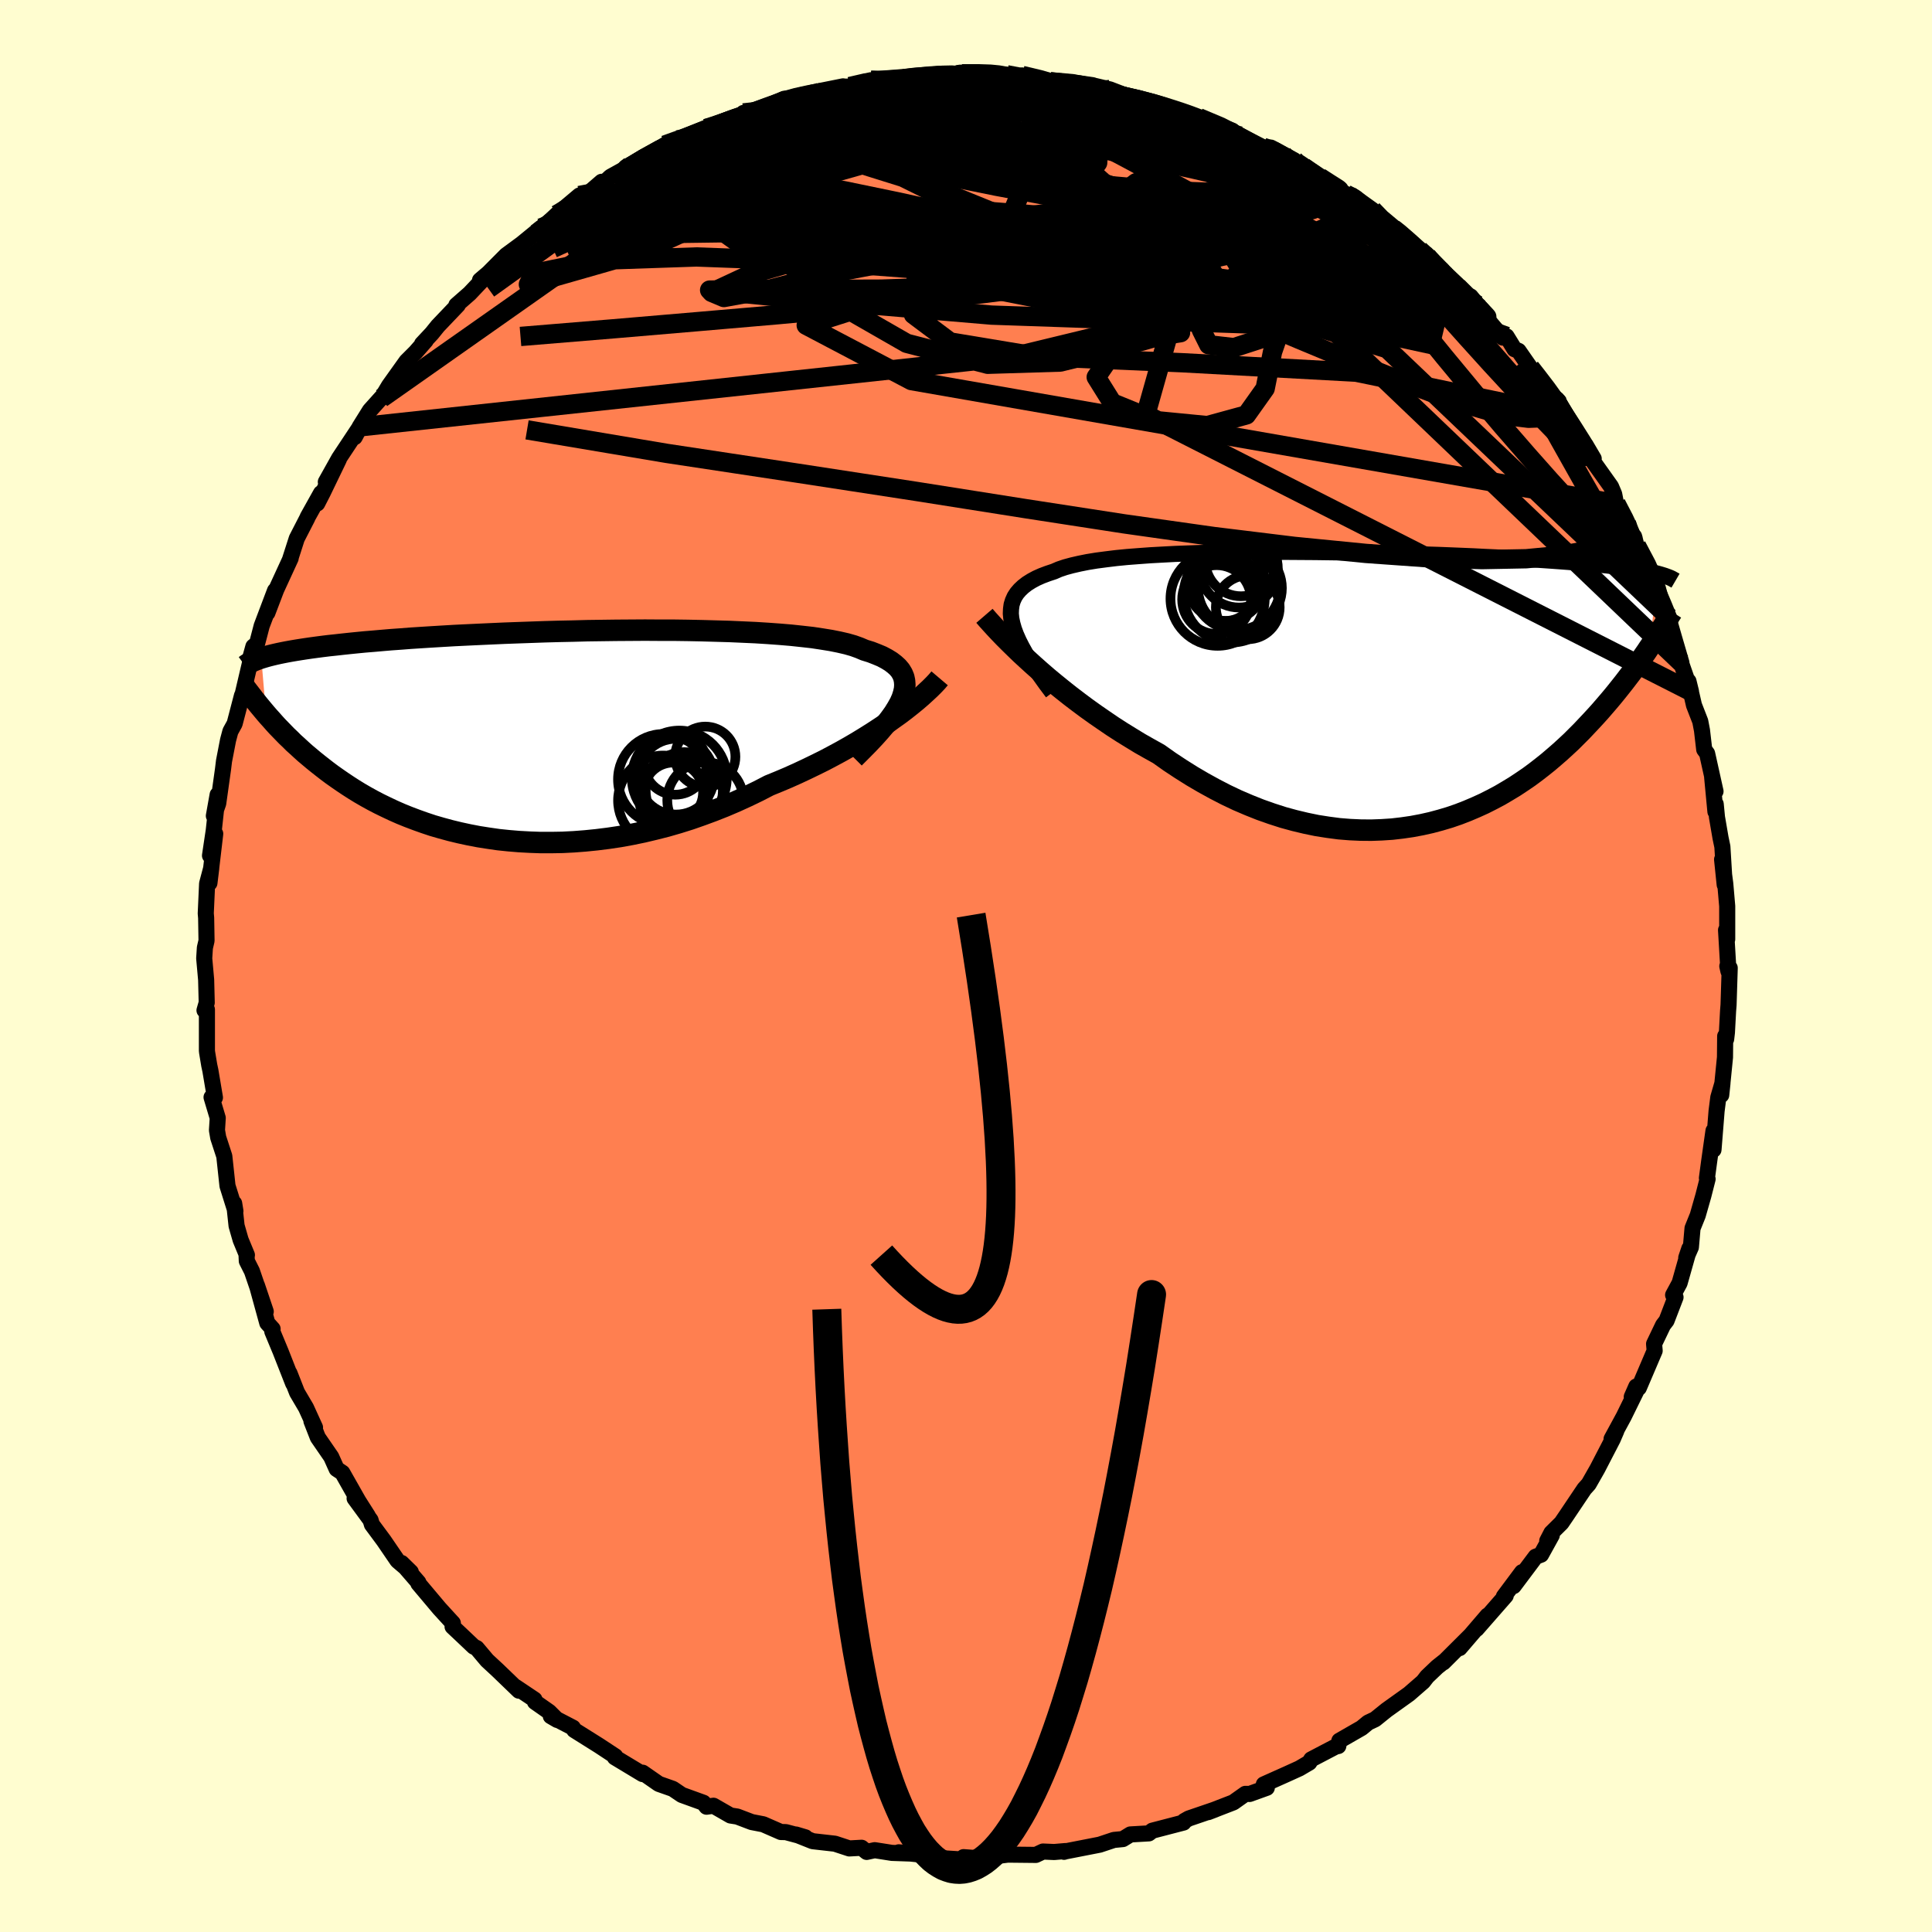 
  <svg viewBox="-100 -100 200 200" xmlns="http://www.w3.org/2000/svg" width="500" height="500" id="face-svg">
    <defs>
      <clipPath id="leftEyeClipPath">
        <polyline points="38.46,-3.8 38.61,-4.27 38.71,-4.72 38.74,-5.15 38.71,-5.56 38.63,-5.94 38.48,-6.3 38.27,-6.65 38,-6.97 37.67,-7.27 37.29,-7.56 36.85,-7.83 36.36,-8.09 35.81,-8.32 35.22,-8.55 34.57,-8.75 34.03,-8.98 33.42,-9.2 32.72,-9.4 31.94,-9.58 31.09,-9.75 30.16,-9.9 29.17,-10.05 28.1,-10.17 26.98,-10.29 25.8,-10.39 24.56,-10.48 23.28,-10.56 21.95,-10.62 20.59,-10.68 19.19,-10.72 17.76,-10.76 16.3,-10.79 14.83,-10.81 13.35,-10.81 11.85,-10.82 10.35,-10.81 8.84,-10.8 7.34,-10.78 5.85,-10.76 4.37,-10.72 2.91,-10.69 1.46,-10.65 0.04,-10.6 -1.36,-10.55 -2.73,-10.5 -4.07,-10.44 -5.38,-10.38 -6.65,-10.32 -7.89,-10.26 -9.08,-10.19 -10.24,-10.12 -11.35,-10.05 -12.43,-9.98 -13.46,-9.9 -14.45,-9.83 -15.39,-9.75 -16.3,-9.67 -17.16,-9.6 -17.98,-9.52 -18.77,-9.44 -19.52,-9.36 -20.23,-9.28 -20.9,-9.21 -21.55,-9.13 -22.16,-9.05 -22.75,-8.97 -23.3,-8.89 -23.82,-8.81 -24.32,-8.73 -24.79,-8.65 -25.23,-8.57 -25.64,-8.49 -26.03,-8.41 -26.39,-8.33 -26.73,-8.25 -27.05,-8.17 -27.35,-8.09 -27.62,-8.01 -27.88,-7.93 -27.39,-2.16 -27.12,-1.85 -26.83,-1.53 -26.54,-1.2 -26.24,-0.87 -25.92,-0.54 -25.59,-0.2 -25.25,0.15 -24.89,0.49 -24.53,0.85 -24.14,1.2 -23.75,1.56 -23.34,1.93 -22.91,2.29 -22.47,2.66 -22.01,3.03 -21.54,3.4 -21.05,3.78 -20.54,4.16 -20,4.54 -19.45,4.92 -18.88,5.3 -18.29,5.68 -17.67,6.06 -17.03,6.43 -16.36,6.8 -15.67,7.16 -14.95,7.51 -14.21,7.86 -13.44,8.2 -12.65,8.52 -11.83,8.83 -10.99,9.13 -10.12,9.42 -9.22,9.68 -8.3,9.93 -7.35,10.16 -6.38,10.37 -5.39,10.56 -4.37,10.72 -3.33,10.87 -2.27,10.98 -1.19,11.07 -0.09,11.13 1.03,11.17 2.16,11.17 3.31,11.15 4.48,11.09 5.65,11 6.84,10.88 8.04,10.73 9.24,10.55 10.45,10.33 11.66,10.08 12.88,9.79 14.1,9.48 15.31,9.13 16.52,8.75 17.72,8.33 18.91,7.89 20.1,7.42 21.27,6.92 22.43,6.39 23.57,5.84 24.69,5.26 25.67,4.86 26.64,4.45 27.6,4.02 28.54,3.58 29.47,3.13 30.38,2.68 31.27,2.21 32.14,1.74 32.99,1.26 33.81,0.78 34.61,0.29 35.39,-0.2 36.14,-0.69 36.86,-1.17 37.54,-1.66" />
      </clipPath>
      <clipPath id="rightEyeClipPath">
        <polyline points="-38.85,-6.62 -38.96,-7.15 -39.01,-7.65 -38.99,-8.12 -38.93,-8.57 -38.8,-8.99 -38.62,-9.39 -38.38,-9.76 -38.08,-10.11 -37.73,-10.44 -37.33,-10.75 -36.87,-11.04 -36.37,-11.31 -35.81,-11.56 -35.2,-11.79 -34.54,-12.01 -34.01,-12.24 -33.39,-12.45 -32.69,-12.64 -31.91,-12.82 -31.06,-12.99 -30.14,-13.14 -29.15,-13.27 -28.09,-13.4 -26.97,-13.51 -25.8,-13.6 -24.57,-13.69 -23.3,-13.76 -21.98,-13.83 -20.63,-13.88 -19.24,-13.93 -17.82,-13.97 -16.38,-14 -14.92,-14.02 -13.44,-14.03 -11.95,-14.04 -10.46,-14.04 -8.96,-14.03 -7.47,-14.02 -5.99,-14 -4.51,-13.98 -3.05,-13.95 -1.61,-13.92 -0.19,-13.89 1.2,-13.85 2.57,-13.81 3.91,-13.77 5.22,-13.73 6.49,-13.68 7.72,-13.63 8.92,-13.58 10.08,-13.52 11.2,-13.47 12.28,-13.41 13.32,-13.36 14.31,-13.3 15.27,-13.24 16.18,-13.18 17.05,-13.12 17.88,-13.06 18.68,-13 19.43,-12.94 20.15,-12.88 20.84,-12.81 21.5,-12.75 22.12,-12.69 22.72,-12.63 23.28,-12.56 23.82,-12.5 24.33,-12.44 24.81,-12.37 25.26,-12.31 25.68,-12.24 26.08,-12.18 26.46,-12.11 26.81,-12.04 27.14,-11.97 27.45,-11.91 27.74,-11.84 28.01,-11.77 27.06,-4.12 26.78,-3.7 26.48,-3.27 26.17,-2.83 25.86,-2.39 25.53,-1.93 25.19,-1.47 24.83,-1 24.47,-0.53 24.09,-0.05 23.7,0.44 23.3,0.93 22.88,1.43 22.45,1.93 22.01,2.44 21.55,2.95 21.07,3.47 20.58,3.99 20.08,4.52 19.55,5.05 19.01,5.59 18.44,6.12 17.86,6.65 17.25,7.18 16.63,7.71 15.98,8.23 15.31,8.75 14.62,9.26 13.9,9.75 13.16,10.24 12.4,10.7 11.62,11.16 10.81,11.59 9.98,12.01 9.12,12.4 8.25,12.77 7.35,13.12 6.42,13.44 5.48,13.72 4.51,13.98 3.53,14.2 2.52,14.39 1.49,14.54 0.45,14.66 -0.62,14.73 -1.7,14.77 -2.8,14.76 -3.91,14.71 -5.03,14.62 -6.17,14.47 -7.32,14.29 -8.48,14.05 -9.65,13.77 -10.82,13.45 -12,13.07 -13.19,12.65 -14.37,12.18 -15.56,11.67 -16.74,11.11 -17.92,10.5 -19.1,9.85 -20.26,9.17 -21.42,8.44 -22.57,7.68 -23.7,6.88 -24.67,6.34 -25.64,5.79 -26.59,5.21 -27.53,4.63 -28.46,4.03 -29.37,3.41 -30.27,2.79 -31.15,2.16 -32.01,1.52 -32.85,0.88 -33.67,0.23 -34.46,-0.41 -35.23,-1.05 -35.97,-1.69 -36.68,-2.32" />
      </clipPath>
      <filter id="fuzzy">
        <feTurbulence id="turbulence" baseFrequency="0.05" numOctaves="3" type="noise" result="noise" />
        <feDisplacementMap in="SourceGraphic" in2="noise" scale="2" />
      </filter>
      <linearGradient id="rainbowGradient" x1="0%" y1="0%" x2="100%" y2="0%">
        <stop offset="0%" style="stop-color: rgb(167, 133, 106); stop-opacity: 1" />
        <stop offset="50%" style="stop-color: rgb(255, 127, 80); stop-opacity: 1" />
        <stop offset="100%" style="stop-color: rgb(80, 68, 68); stop-opacity: 1" />
      </linearGradient>
    </defs>
    <rect x="-100" y="-100" width="100%" height="100%" fill="rgb(255, 253, 208)" />
    <polyline id="faceContour" points="78.81,0.02 79.06,0.2 78.94,4.02 78.89,4.65 78.77,6.88 78.69,7.57 78.59,7.26 78.57,9.45 78.18,13.36 78.31,12.12 77.88,13.6 77.7,15.01 77.38,19.02 77.38,17.06 76.94,20.17 76.7,21.95 76.77,22.05 76.33,23.78 75.75,25.81 75.21,27.15 75.04,29.11 74.56,30.2 74.88,29.25 73.87,32.82 73.2,34.06 73.45,34.29 72.52,36.71 72.16,37.18 71.23,39.12 71.29,39.83 69.65,43.67 69.39,43.53 68.92,44.6 69.4,43.97 68.09,46.64 66.83,48.96 67.32,48.12 66.95,48.98 65.36,52.05 64.46,53.63 64.01,54.13 62.13,56.93 61.64,57.65 60.6,58.68 60.17,59.51 60.64,58.93 59.53,60.94 58.97,61.15 56.69,64.19 57.56,62.75 55.68,65.27 55.87,65.19 52.86,68.63 53.99,67.24 51.1,70.61 52.24,69.28 49.42,72.09 49.6,71.91 48.78,72.56 47.73,73.56 47.32,74.09 45.86,75.36 43.54,77.02 42.35,77.98 41.63,78.32 40.95,78.88 38.65,80.2 38.54,80.75 38.28,80.8 35.74,82.13 35.54,82.46 34.52,83.06 33.2,83.66 30.83,84.72 31.14,85.07 29.36,85.71 28.92,85.7 27.68,86.58 26.18,87.16 25.08,87.59 25.81,87.31 23.06,88.25 22.6,88.51 22.52,88.67 19.29,89.51 18.93,89.79 17.02,89.9 16.24,90.38 15.31,90.47 13.84,90.96 10.31,91.65 10.15,91.7 10.31,91.62 9.13,91.72 7.97,91.67 7.23,92.02 4.33,91.99 3.3,92.12 3.03,92.05 1.06,92.35 -0.25,92.25 -0.26,92.5 -3.32,92.31 -4.38,92.02 -6.96,91.75 -5.38,91.89 -7.67,91.81 -9.45,91.53 -10.28,91.71 -10.81,91.28 -12.08,91.35 -13.57,90.86 -15.87,90.6 -17.6,89.91 -16.63,90.2 -18.65,89.66 -19.16,89.65 -20.99,88.85 -22.18,88.62 -23.68,88.05 -24.38,87.94 -26.14,86.93 -26.86,87.03 -27.18,86.62 -29.42,85.81 -30.35,85.18 -31.8,84.67 -33.47,83.51 -33.48,83.65 -34.84,82.83 -36.35,81.92 -36.31,81.81 -37.98,80.71 -40.56,79.09 -40.69,78.85 -42.98,77.66 -42.31,78.05 -43.15,77.21 -44.62,76.18 -44.67,75.94 -46.64,74.62 -46.28,75.02 -48.49,72.89 -49.58,71.88 -50.65,70.61 -50.96,70.46 -52.32,69.17 -53.15,68.39 -53.12,68.03 -54.51,66.51 -56.69,63.92 -56.69,63.81 -58.43,61.8 -57.47,62.74 -58.85,61.56 -60.27,59.48 -61.5,57.82 -61.64,57.36 -63.29,55.11 -61.92,56.93 -62.91,55.37 -64.56,52.46 -65.15,52.07 -65.71,50.82 -67.1,48.8 -67.76,47.11 -67.39,47.77 -68.32,45.73 -69.25,44.15 -70.03,42.16 -69.65,43.22 -70.95,39.91 -71.81,37.84 -71.78,37.57 -72.33,36.96 -73.4,33.07 -72.49,35.77 -73.92,31.59 -74.45,30.54 -74.48,29.87 -74.44,29.92 -75.09,28.35 -75.51,26.89 -75.76,24.57 -75.63,25.37 -76.45,22.76 -76.78,19.69 -77.41,17.76 -77.54,17 -77.46,15.73 -78.1,13.59 -77.75,13.62 -78.22,10.83 -78.34,10.27 -78.56,8.95 -78.58,8.76 -78.58,4.51 -78.83,4.59 -78.6,3.79 -78.66,1.43 -78.86,-0.79 -78.79,-1.89 -78.62,-2.62 -78.66,-4.98 -78.7,-5.44 -78.56,-8.53 -78.13,-10.15 -78.32,-8.59 -77.72,-13.69 -78.26,-11.43 -77.87,-14.04 -77.47,-17.73 -77.86,-15.54 -77.41,-16.83 -76.91,-20.4 -76.81,-21.22 -76.39,-23.39 -76.15,-24.29 -75.71,-25.09 -74.95,-28 -75.04,-27.45 -74.04,-31.71 -74.14,-31.73 -73.77,-33.07 -73.39,-33.37 -72.91,-35.21 -71.53,-38.86 -72.32,-36.56 -71.41,-38.95 -69.91,-42.21 -69.96,-42.13 -69.28,-44.25 -68.18,-46.39 -68.16,-46.46 -66.77,-48.95 -67.16,-47.88 -66.6,-48.97 -64.92,-52.45 -66.27,-50.11 -64.9,-52.56 -62.62,-56 -63.28,-54.75 -62.77,-55.81 -61.71,-57.51 -60.48,-58.88 -60.5,-58.78 -59.73,-60.07 -57.93,-62.59 -56.98,-63.54 -55.93,-64.74 -56.31,-64.4 -55.3,-65.48 -54.67,-66.26 -52.61,-68.42 -52.76,-68.41 -51.38,-69.62 -49.85,-71.24 -50.31,-70.99 -49.43,-71.74 -47.6,-73.58 -45.02,-75.48 -46.18,-74.61 -43.98,-76.41 -44.46,-75.84 -42.37,-77.78 -40.02,-79.76 -39.11,-79.98 -37.72,-81.18 -38.39,-80.23 -36.8,-81.7 -34.76,-82.83 -35.9,-81.99 -35.27,-82.42 -33.05,-83.77 -31.19,-84.98 -29.94,-85.51 -28.73,-85.67 -28.56,-85.94 -26.9,-86.7 -25.12,-87.31 -24.75,-87.34 -23.46,-87.87 -23.04,-88.31 -22.33,-88.26 -20.49,-88.91 -18.83,-89.77 -17.58,-89.86 -15.82,-90.44 -12.73,-91.06 -12.53,-91.03 -12.03,-91.04 -9.87,-91.69 -9.57,-91.66 -8.35,-91.7 -5.52,-91.9 -6.44,-91.84 -6.59,-91.9 -2.72,-92.34 -0.47,-92.25 -0.82,-92.44 -0.43,-92.36 1.6,-92.42 3.52,-92.32 3.79,-92.26 4.22,-92.26 6.16,-91.97 5.81,-92.19 8.58,-91.57 8.71,-91.54 11.58,-91.4 13.12,-91.18 12.96,-91.2 14.91,-90.74 17.2,-89.86 15.51,-90.21 18.51,-89.58 20.52,-89.07 20.78,-88.74 20.68,-88.97 22.42,-88.37 23.16,-88.1 24.09,-87.82 27.56,-86.48 27.13,-86.51 28.47,-85.91 30.74,-84.76 31.56,-84.72 33.98,-83.41 33.74,-83.37 34.94,-82.72 36.53,-81.65 37.94,-80.84 37.2,-81.18 39.32,-79.91 39.97,-79.77 42.07,-78.27 42.8,-77.31 44.22,-76.34 44.39,-76.28 45.93,-75.02 46.83,-74.19 47.71,-73.49 47.37,-73.64 49.26,-72.09 49.58,-71.52 51.63,-69.74 52.96,-68.42 52.24,-69.31 53.17,-67.88 55.57,-65.05 55.96,-65.18 56.78,-63.85 57.2,-63.68 58.41,-61.94 58.56,-61.74 61.37,-58.16 60.49,-59.4 61.04,-58.6 62.55,-55.95 62.71,-55.7 64.16,-53.91 64.98,-52.52 64.79,-52.41 66.77,-49.63 67.1,-48.85 67.29,-47.87 67.33,-47.77 68.36,-45.92 69.23,-44.23 69.16,-44.47 69.41,-43.5 71.08,-40.5 70.79,-40.81 72.26,-37.36 72.77,-36.1 72.76,-35.86 73.32,-33.92 74.06,-31.39 73.63,-32.5 75.05,-28.42 74.79,-29.48 75.36,-27 76.01,-25.33 76.19,-24.39 76.42,-22.41 76.72,-22 77.59,-18.08 77.24,-19.57 77.58,-15.98 77.61,-16.76 77.74,-15.41 78.11,-13.26 78.3,-12.35 78.54,-8.41 78.27,-11.03 78.6,-8.51 78.8,-6.19 78.8,-2.77 78.68,-3.72 78.93,0.55 78.81,0.02 79.06,0.2" fill="rgb(255, 127, 80)" stroke="black" stroke-width="1.667" stroke-linejoin="round" filter="url(#fuzzy)" />
    <g transform="translate(43.65 -28.83)">
      <polyline id="rightCountour" points="-38.85,-6.62 -38.96,-7.15 -39.01,-7.65 -38.99,-8.12 -38.93,-8.57 -38.8,-8.99 -38.62,-9.39 -38.38,-9.76 -38.08,-10.11 -37.73,-10.44 -37.33,-10.75 -36.87,-11.04 -36.37,-11.31 -35.81,-11.56 -35.2,-11.79 -34.54,-12.01 -34.01,-12.24 -33.39,-12.45 -32.69,-12.64 -31.91,-12.82 -31.06,-12.99 -30.14,-13.14 -29.15,-13.27 -28.09,-13.4 -26.97,-13.51 -25.8,-13.6 -24.57,-13.69 -23.3,-13.76 -21.98,-13.83 -20.63,-13.88 -19.24,-13.93 -17.82,-13.97 -16.38,-14 -14.92,-14.02 -13.44,-14.03 -11.95,-14.04 -10.46,-14.04 -8.96,-14.03 -7.47,-14.02 -5.99,-14 -4.51,-13.98 -3.05,-13.95 -1.61,-13.92 -0.19,-13.89 1.2,-13.85 2.57,-13.81 3.91,-13.77 5.22,-13.73 6.49,-13.68 7.72,-13.63 8.92,-13.58 10.08,-13.52 11.2,-13.47 12.28,-13.41 13.32,-13.36 14.31,-13.3 15.27,-13.24 16.18,-13.18 17.05,-13.12 17.88,-13.06 18.68,-13 19.43,-12.94 20.15,-12.88 20.84,-12.81 21.5,-12.75 22.12,-12.69 22.72,-12.63 23.28,-12.56 23.82,-12.5 24.33,-12.44 24.81,-12.37 25.26,-12.31 25.68,-12.24 26.08,-12.18 26.46,-12.11 26.81,-12.04 27.14,-11.97 27.45,-11.91 27.74,-11.84 28.01,-11.77 27.06,-4.12 26.78,-3.7 26.48,-3.27 26.17,-2.83 25.86,-2.39 25.53,-1.93 25.19,-1.47 24.83,-1 24.47,-0.53 24.09,-0.05 23.7,0.44 23.3,0.93 22.88,1.43 22.45,1.93 22.01,2.44 21.55,2.95 21.07,3.47 20.58,3.99 20.08,4.52 19.55,5.05 19.01,5.59 18.44,6.12 17.86,6.65 17.25,7.18 16.63,7.71 15.98,8.23 15.31,8.75 14.62,9.26 13.9,9.75 13.16,10.24 12.4,10.7 11.62,11.16 10.81,11.59 9.98,12.01 9.12,12.4 8.25,12.77 7.35,13.12 6.42,13.44 5.48,13.72 4.51,13.98 3.53,14.2 2.52,14.39 1.49,14.54 0.45,14.66 -0.62,14.73 -1.7,14.77 -2.8,14.76 -3.91,14.71 -5.03,14.62 -6.17,14.47 -7.32,14.29 -8.48,14.05 -9.65,13.77 -10.82,13.45 -12,13.07 -13.19,12.65 -14.37,12.18 -15.56,11.67 -16.74,11.11 -17.92,10.5 -19.1,9.85 -20.26,9.17 -21.42,8.44 -22.57,7.68 -23.7,6.88 -24.67,6.34 -25.64,5.79 -26.59,5.21 -27.53,4.63 -28.46,4.03 -29.37,3.41 -30.27,2.79 -31.15,2.16 -32.01,1.52 -32.85,0.88 -33.67,0.23 -34.46,-0.41 -35.23,-1.05 -35.97,-1.69 -36.68,-2.32" fill="white" stroke="white" stroke-width="0" stroke-linejoin="round" filter="url(#fuzzy)" />
    </g>
    <g transform="translate(-45.07 -23.95)">
      <polyline id="leftCountour" points="38.46,-3.8 38.61,-4.27 38.71,-4.72 38.74,-5.15 38.71,-5.56 38.63,-5.94 38.48,-6.3 38.27,-6.65 38,-6.97 37.67,-7.27 37.29,-7.56 36.85,-7.83 36.36,-8.09 35.81,-8.32 35.22,-8.55 34.57,-8.75 34.03,-8.98 33.42,-9.2 32.72,-9.4 31.94,-9.58 31.09,-9.75 30.16,-9.9 29.17,-10.05 28.1,-10.17 26.98,-10.29 25.8,-10.39 24.56,-10.48 23.28,-10.56 21.95,-10.62 20.59,-10.68 19.19,-10.72 17.76,-10.76 16.3,-10.79 14.83,-10.81 13.35,-10.81 11.85,-10.82 10.35,-10.81 8.84,-10.8 7.34,-10.78 5.85,-10.76 4.37,-10.72 2.91,-10.69 1.46,-10.65 0.04,-10.6 -1.36,-10.55 -2.73,-10.5 -4.07,-10.44 -5.38,-10.38 -6.65,-10.32 -7.89,-10.26 -9.08,-10.19 -10.24,-10.12 -11.35,-10.05 -12.43,-9.98 -13.46,-9.9 -14.45,-9.83 -15.39,-9.75 -16.3,-9.67 -17.16,-9.6 -17.98,-9.52 -18.77,-9.44 -19.52,-9.36 -20.23,-9.28 -20.9,-9.21 -21.55,-9.13 -22.16,-9.05 -22.75,-8.97 -23.3,-8.89 -23.82,-8.81 -24.32,-8.73 -24.79,-8.65 -25.23,-8.57 -25.64,-8.49 -26.03,-8.41 -26.39,-8.33 -26.73,-8.25 -27.05,-8.17 -27.35,-8.09 -27.62,-8.01 -27.88,-7.93 -27.39,-2.16 -27.12,-1.85 -26.83,-1.53 -26.54,-1.2 -26.24,-0.87 -25.92,-0.54 -25.59,-0.2 -25.25,0.15 -24.89,0.49 -24.53,0.85 -24.14,1.2 -23.75,1.56 -23.34,1.93 -22.91,2.29 -22.47,2.66 -22.01,3.03 -21.54,3.4 -21.05,3.78 -20.54,4.16 -20,4.54 -19.45,4.92 -18.88,5.3 -18.29,5.68 -17.67,6.06 -17.03,6.43 -16.36,6.8 -15.67,7.16 -14.95,7.51 -14.21,7.86 -13.44,8.2 -12.65,8.52 -11.83,8.83 -10.99,9.13 -10.12,9.42 -9.22,9.68 -8.3,9.93 -7.35,10.16 -6.38,10.37 -5.39,10.56 -4.37,10.72 -3.33,10.87 -2.27,10.98 -1.19,11.07 -0.09,11.13 1.03,11.17 2.16,11.17 3.31,11.15 4.48,11.09 5.65,11 6.84,10.88 8.04,10.73 9.24,10.55 10.45,10.33 11.66,10.08 12.88,9.79 14.1,9.48 15.31,9.13 16.52,8.75 17.72,8.33 18.91,7.89 20.1,7.42 21.27,6.92 22.43,6.39 23.57,5.84 24.69,5.26 25.67,4.86 26.64,4.45 27.6,4.02 28.54,3.58 29.47,3.13 30.38,2.68 31.27,2.21 32.14,1.74 32.99,1.26 33.81,0.78 34.61,0.29 35.39,-0.2 36.14,-0.69 36.86,-1.17 37.54,-1.66" fill="white" stroke="white" stroke-width="0" stroke-linejoin="round" filter="url(#fuzzy)" />
    </g>
    <g transform="translate(43.65 -28.83)">
      <polyline id="rightUpper" points="-34.7,0.52 -35.36,-0.36 -35.96,-1.2 -36.52,-2 -37.02,-2.77 -37.47,-3.49 -37.86,-4.19 -38.19,-4.84 -38.47,-5.47 -38.69,-6.06 -38.85,-6.62 -38.96,-7.15 -39.01,-7.65 -38.99,-8.12 -38.93,-8.57 -38.8,-8.99 -38.62,-9.39 -38.38,-9.76 -38.08,-10.11 -37.73,-10.44 -37.33,-10.75 -36.87,-11.04 -36.37,-11.31 -35.81,-11.56 -35.2,-11.79 -34.54,-12.01 -34.01,-12.24 -33.39,-12.45 -32.69,-12.64 -31.91,-12.82 -31.06,-12.99 -30.14,-13.14 -29.15,-13.27 -28.09,-13.4 -26.97,-13.51 -25.8,-13.6 -24.57,-13.69 -23.3,-13.76 -21.98,-13.83 -20.63,-13.88 -19.24,-13.93 -17.82,-13.97 -16.38,-14 -14.92,-14.02 -13.44,-14.03 -11.95,-14.04 -10.46,-14.04 -8.96,-14.03 -7.47,-14.02 -5.99,-14 -4.51,-13.98 -3.05,-13.95 -1.61,-13.92 -0.19,-13.89 1.2,-13.85 2.57,-13.81 3.91,-13.77 5.22,-13.73 6.49,-13.68 7.72,-13.63 8.92,-13.58 10.08,-13.52 11.2,-13.47 12.28,-13.41 13.32,-13.36 14.31,-13.3 15.27,-13.24 16.18,-13.18 17.05,-13.12 17.88,-13.06 18.68,-13 19.43,-12.94 20.15,-12.88 20.84,-12.81 21.5,-12.75 22.12,-12.69 22.72,-12.63 23.28,-12.56 23.82,-12.5 24.33,-12.44 24.81,-12.37 25.26,-12.31 25.68,-12.24 26.08,-12.18 26.46,-12.11 26.81,-12.04 27.14,-11.97 27.45,-11.91 27.74,-11.84 28.01,-11.77 28.26,-11.7 28.49,-11.63 28.71,-11.56 28.9,-11.49 29.09,-11.42 29.26,-11.35 29.41,-11.28 29.55,-11.2 29.68,-11.13 29.8,-11.06" fill="none" stroke="black" stroke-width="1.667" stroke-linejoin="round" filter="url(#fuzzy)" />
      <polyline id="rightLower" points="-41.74,-7.42 -41.43,-7.06 -41.07,-6.66 -40.66,-6.21 -40.21,-5.73 -39.72,-5.22 -39.18,-4.68 -38.61,-4.12 -38,-3.53 -37.35,-2.93 -36.68,-2.32 -35.97,-1.69 -35.23,-1.05 -34.46,-0.41 -33.67,0.23 -32.85,0.88 -32.01,1.52 -31.15,2.16 -30.27,2.79 -29.37,3.41 -28.46,4.03 -27.53,4.63 -26.59,5.21 -25.64,5.79 -24.67,6.34 -23.7,6.88 -22.57,7.68 -21.42,8.44 -20.26,9.17 -19.1,9.85 -17.92,10.5 -16.74,11.11 -15.56,11.67 -14.37,12.18 -13.19,12.65 -12,13.07 -10.82,13.45 -9.65,13.77 -8.48,14.05 -7.32,14.29 -6.17,14.47 -5.03,14.62 -3.91,14.71 -2.8,14.76 -1.7,14.77 -0.62,14.73 0.45,14.66 1.49,14.54 2.52,14.39 3.53,14.2 4.51,13.98 5.48,13.72 6.42,13.44 7.35,13.12 8.25,12.77 9.12,12.4 9.98,12.01 10.81,11.59 11.62,11.16 12.4,10.7 13.16,10.24 13.9,9.75 14.62,9.26 15.31,8.75 15.98,8.23 16.63,7.71 17.25,7.18 17.86,6.65 18.44,6.12 19.01,5.59 19.55,5.05 20.08,4.52 20.58,3.99 21.07,3.47 21.55,2.95 22.01,2.44 22.45,1.93 22.88,1.43 23.3,0.93 23.7,0.44 24.09,-0.05 24.47,-0.53 24.83,-1 25.19,-1.47 25.53,-1.93 25.86,-2.39 26.17,-2.83 26.48,-3.27 26.78,-3.7 27.06,-4.12 27.34,-4.53 27.61,-4.93 27.87,-5.32 28.11,-5.71 28.35,-6.08 28.59,-6.45 28.81,-6.81 29.03,-7.16 29.23,-7.5 29.44,-7.83" fill="none" stroke="black" stroke-width="2.222" stroke-linejoin="round" filter="url(#fuzzy)" />
      <circle r="4.028" cx="-16.745" cy="-10.904" stroke="black" fill="none" stroke-width="1.0" filter="url(#fuzzy)" clip-path="url(#rightEyeClipPath)" /><circle r="4.878" cx="-17.605" cy="-9.194" stroke="black" fill="none" stroke-width="1.0" filter="url(#fuzzy)" clip-path="url(#rightEyeClipPath)" /><circle r="4.34" cx="-15.29" cy="-10.289" stroke="black" fill="none" stroke-width="1.0" filter="url(#fuzzy)" clip-path="url(#rightEyeClipPath)" /><circle r="3.302" cx="-14.48" cy="-8.299" stroke="black" fill="none" stroke-width="1.0" filter="url(#fuzzy)" clip-path="url(#rightEyeClipPath)" /><circle r="3.562" cx="-17.71" cy="-9.104" stroke="black" fill="none" stroke-width="1.0" filter="url(#fuzzy)" clip-path="url(#rightEyeClipPath)" /><circle r="4.028" cx="-15.395" cy="-12.309" stroke="black" fill="none" stroke-width="1.0" filter="url(#fuzzy)" clip-path="url(#rightEyeClipPath)" /><circle r="4.944" cx="-16.165" cy="-9.604" stroke="black" fill="none" stroke-width="1.0" filter="url(#fuzzy)" clip-path="url(#rightEyeClipPath)" /><circle r="3.692" cx="-15.185" cy="-13.139" stroke="black" fill="none" stroke-width="1.0" filter="url(#fuzzy)" clip-path="url(#rightEyeClipPath)" /><circle r="3.074" cx="-16.79" cy="-9.964" stroke="black" fill="none" stroke-width="1.0" filter="url(#fuzzy)" clip-path="url(#rightEyeClipPath)" /><circle r="4.552" cx="-15.65" cy="-10.499" stroke="black" fill="none" stroke-width="1.0" filter="url(#fuzzy)" clip-path="url(#rightEyeClipPath)" />
      </g>
    <g transform="translate(-45.07 -23.95)">
      <polyline id="leftUpper" points="33.49,2.41 34.25,1.65 34.96,0.93 35.61,0.24 36.2,-0.42 36.73,-1.05 37.2,-1.66 37.61,-2.23 37.95,-2.78 38.24,-3.3 38.46,-3.8 38.61,-4.27 38.71,-4.72 38.74,-5.15 38.71,-5.56 38.63,-5.94 38.48,-6.3 38.27,-6.65 38,-6.97 37.67,-7.27 37.29,-7.56 36.85,-7.83 36.36,-8.09 35.81,-8.32 35.22,-8.55 34.57,-8.75 34.03,-8.98 33.42,-9.2 32.72,-9.4 31.94,-9.58 31.09,-9.75 30.16,-9.9 29.17,-10.05 28.1,-10.17 26.98,-10.29 25.8,-10.39 24.56,-10.48 23.28,-10.56 21.95,-10.62 20.59,-10.68 19.19,-10.72 17.76,-10.76 16.3,-10.79 14.83,-10.81 13.35,-10.81 11.85,-10.82 10.35,-10.81 8.84,-10.8 7.34,-10.78 5.85,-10.76 4.37,-10.72 2.91,-10.69 1.46,-10.65 0.04,-10.6 -1.36,-10.55 -2.73,-10.5 -4.07,-10.44 -5.38,-10.38 -6.65,-10.32 -7.89,-10.26 -9.08,-10.19 -10.24,-10.12 -11.35,-10.05 -12.43,-9.98 -13.46,-9.9 -14.45,-9.83 -15.39,-9.75 -16.3,-9.67 -17.16,-9.6 -17.98,-9.52 -18.77,-9.44 -19.52,-9.36 -20.23,-9.28 -20.9,-9.21 -21.55,-9.13 -22.16,-9.05 -22.75,-8.97 -23.3,-8.89 -23.82,-8.81 -24.32,-8.73 -24.79,-8.65 -25.23,-8.57 -25.64,-8.49 -26.03,-8.41 -26.39,-8.33 -26.73,-8.25 -27.05,-8.17 -27.35,-8.09 -27.62,-8.01 -27.88,-7.93 -28.12,-7.85 -28.34,-7.77 -28.54,-7.69 -28.73,-7.61 -28.9,-7.53 -29.06,-7.45 -29.2,-7.37 -29.34,-7.29 -29.45,-7.21 -29.56,-7.13" fill="none" stroke="black" stroke-width="2.222" stroke-linejoin="round" filter="url(#fuzzy)" />
      <polyline id="leftLower" points="42.34,-5.83 42.06,-5.5 41.73,-5.15 41.35,-4.77 40.92,-4.37 40.46,-3.95 39.95,-3.51 39.4,-3.06 38.82,-2.6 38.2,-2.13 37.54,-1.66 36.86,-1.17 36.14,-0.69 35.39,-0.2 34.61,0.29 33.81,0.78 32.99,1.26 32.14,1.74 31.27,2.21 30.38,2.68 29.47,3.13 28.54,3.58 27.6,4.02 26.64,4.45 25.67,4.86 24.69,5.26 23.57,5.84 22.43,6.39 21.27,6.92 20.1,7.42 18.91,7.89 17.72,8.33 16.52,8.75 15.31,9.13 14.1,9.48 12.88,9.79 11.66,10.08 10.45,10.33 9.24,10.55 8.04,10.73 6.84,10.88 5.65,11 4.48,11.09 3.31,11.15 2.16,11.17 1.03,11.17 -0.09,11.13 -1.19,11.07 -2.27,10.98 -3.33,10.87 -4.37,10.72 -5.39,10.56 -6.38,10.37 -7.35,10.16 -8.3,9.93 -9.22,9.68 -10.12,9.42 -10.99,9.13 -11.83,8.83 -12.65,8.52 -13.44,8.2 -14.21,7.86 -14.95,7.51 -15.67,7.16 -16.36,6.8 -17.03,6.43 -17.67,6.06 -18.29,5.68 -18.88,5.3 -19.45,4.92 -20,4.54 -20.54,4.16 -21.05,3.78 -21.54,3.4 -22.01,3.03 -22.47,2.66 -22.91,2.29 -23.34,1.93 -23.75,1.56 -24.14,1.2 -24.53,0.85 -24.89,0.49 -25.25,0.15 -25.59,-0.2 -25.92,-0.54 -26.24,-0.87 -26.54,-1.2 -26.83,-1.53 -27.12,-1.85 -27.39,-2.16 -27.65,-2.47 -27.9,-2.77 -28.15,-3.07 -28.38,-3.36 -28.61,-3.64 -28.82,-3.92 -29.03,-4.19 -29.23,-4.45 -29.43,-4.71 -29.61,-4.96" fill="none" stroke="black" stroke-width="2.222" stroke-linejoin="round" filter="url(#fuzzy)" />
      <circle r="4.44" cx="15.679" cy="6.486" stroke="black" fill="none" stroke-width="1.0" filter="url(#fuzzy)" clip-path="url(#leftEyeClipPath)" /><circle r="4.912" cx="15.394" cy="4.491" stroke="black" fill="none" stroke-width="1.0" filter="url(#fuzzy)" clip-path="url(#leftEyeClipPath)" /><circle r="4.652" cx="13.704" cy="6.816" stroke="black" fill="none" stroke-width="1.0" filter="url(#fuzzy)" clip-path="url(#leftEyeClipPath)" /><circle r="3.996" cx="15.904" cy="5.806" stroke="black" fill="none" stroke-width="1.0" filter="url(#fuzzy)" clip-path="url(#leftEyeClipPath)" /><circle r="3.938" cx="18.084" cy="6.791" stroke="black" fill="none" stroke-width="1.0" filter="url(#fuzzy)" clip-path="url(#leftEyeClipPath)" /><circle r="3.236" cx="14.974" cy="2.981" stroke="black" fill="none" stroke-width="1.0" filter="url(#fuzzy)" clip-path="url(#leftEyeClipPath)" /><circle r="3.12" cx="18.079" cy="2.286" stroke="black" fill="none" stroke-width="1.0" filter="url(#fuzzy)" clip-path="url(#leftEyeClipPath)" /><circle r="4.702" cx="13.749" cy="4.636" stroke="black" fill="none" stroke-width="1.0" filter="url(#fuzzy)" clip-path="url(#leftEyeClipPath)" /><circle r="3.084" cx="14.769" cy="5.971" stroke="black" fill="none" stroke-width="1.0" filter="url(#fuzzy)" clip-path="url(#leftEyeClipPath)" /><circle r="3.926" cx="15.049" cy="4.346" stroke="black" fill="none" stroke-width="1.0" filter="url(#fuzzy)" clip-path="url(#leftEyeClipPath)" />
    </g>
    <g id="hairs">
      <polyline points="-0.47,-92.25 -0.58,-92.31 -0.31,-92.21 -0.03,-91.98 -0.09,-91.62 -0.65,-91.13 -1.76,-90.48 -3.4,-89.63 -5.6,-88.57 -8.38,-87.28 -11.77,-85.77 -15.84,-84.07 -20.7,-82.16 -26.48,-79.97 -33.35,-77.35 -41.37,-74.25" fill="none" stroke="rgb(0, 0, 0)" stroke-width="2" stroke-linejoin="round" filter="url(#fuzzy)" /><polyline points="-20.49,-88.91 -19.02,-89.5 -17.58,-89.9 -16.22,-90.2 -15.13,-90.39 -14.41,-90.45 -14.06,-90.38 -14.02,-90.18 -14.27,-89.87 -14.84,-89.43 -15.76,-88.86 -17.05,-88.14 -18.76,-87.26 -20.93,-86.16 -23.66,-84.8 -27.05,-83.15 -31.06,-81.24 -35.57,-79.18 -40.38,-77.11" fill="none" stroke="rgb(0, 0, 0)" stroke-width="2" stroke-linejoin="round" filter="url(#fuzzy)" /><polyline points="-6.44,-91.84 -5.45,-91.98 -3.75,-92.13 -2.4,-92.21 -1.48,-92.23 -0.87,-92.18 -0.48,-92.07 -0.31,-91.91 -0.4,-91.69 -0.76,-91.41 -1.39,-91.06 -2.3,-90.66 -3.51,-90.19 -5.06,-89.65 -7.02,-89.04 -9.46,-88.35 -12.48,-87.54 -16.14,-86.58 -20.45,-85.45 -25.3,-84.24 -30.3,-83.21" fill="none" stroke="rgb(0, 0, 0)" stroke-width="2" stroke-linejoin="round" filter="url(#fuzzy)" /><polyline points="-8.35,-91.7 -6.66,-91.78 -5.53,-91.74 -3.99,-91.66 -2.07,-91.51 0,-91.29 2.09,-91 4.2,-90.64 6.34,-90.21 8.5,-89.74 10.68,-89.22 12.85,-88.68 15.03,-88.13 17.19,-87.59 19.33,-87.07 21.4,-86.58 23.38,-86.12 25.22,-85.68 26.9,-85.28 28.37,-84.9 29.62,-84.6 30.62,-84.39 31.41,-84.28 31.93,-84.3" fill="none" stroke="rgb(0, 0, 0)" stroke-width="2" stroke-linejoin="round" filter="url(#fuzzy)" /><polyline points="37.94,-80.84 37.83,-80.73 38.04,-80.24 37.93,-79.61 37.27,-78.94 35.91,-78.32 33.81,-77.78 30.96,-77.34 27.36,-77 22.99,-76.77 17.83,-76.62 11.84,-76.53 5,-76.47 -2.76,-76.38 -11.59,-76.21 -21.6,-75.95 -32.67,-75.8" fill="none" stroke="rgb(0, 0, 0)" stroke-width="2" stroke-linejoin="round" filter="url(#fuzzy)" /><polyline points="-34.76,-82.83 -34.79,-82.39 -33.07,-82.4 -30.16,-82.47 -26.5,-82.35 -22.31,-81.93 -17.67,-81.21 -12.59,-80.25 -7.08,-79.11 -1.15,-77.8 5.15,-76.35 11.8,-74.75 18.79,-73.02 26.11,-71.16 33.73,-69.22 41.51,-67.31 49.36,-65.45" fill="none" stroke="rgb(0, 0, 0)" stroke-width="2" stroke-linejoin="round" filter="url(#fuzzy)" /><polyline points="-34.76,-82.83 -34.9,-82.5 -33.52,-82.83 -31.2,-83.44 -28.37,-84.05 -25.26,-84.55 -21.95,-84.93 -18.42,-85.22 -14.7,-85.46 -10.8,-85.66 -6.78,-85.85 -2.68,-86.02 1.45,-86.19 5.6,-86.37 9.73,-86.58 13.81,-86.81 17.81,-87.03 21.55,-87.27" fill="none" stroke="rgb(0, 0, 0)" stroke-width="2" stroke-linejoin="round" filter="url(#fuzzy)" /><polyline points="61.37,-58.16 61.06,-58.55 61.43,-57.9 62.05,-56.89 62.7,-55.85 63.28,-54.9 63.74,-54.09 64.06,-53.44 64.2,-52.99 64.15,-52.76 63.9,-52.78 63.44,-53.06 62.79,-53.59 61.95,-54.36 60.91,-55.37 59.67,-56.65 58.18,-58.2 56.42,-60.07 54.34,-62.32 51.88,-65.04 48.99,-68.27 45.64,-72.02 41.78,-76.26" fill="none" stroke="rgb(0, 0, 0)" stroke-width="2" stroke-linejoin="round" filter="url(#fuzzy)" /><polyline points="-44.46,-75.84 -42.26,-77.51 -39.92,-78.64 -37.53,-79.26 -34.99,-79.55 -32.18,-79.65 -29.05,-79.62 -25.56,-79.52 -21.71,-79.37 -17.47,-79.19 -12.88,-79 -7.98,-78.76 -2.85,-78.47 2.44,-78.11 7.85,-77.69 13.36,-77.2 18.96,-76.68 24.57,-76.13 30.16,-75.62 35.72,-75.12 41.42,-74.53" fill="none" stroke="rgb(0, 0, 0)" stroke-width="2" stroke-linejoin="round" filter="url(#fuzzy)" /><polyline points="-34.76,-82.83 -35.15,-82.52 -34.52,-82.87 -33.45,-83.49 -32.37,-84.06 -31.53,-84.44 -30.99,-84.58 -30.76,-84.52 -30.82,-84.26 -31.21,-83.8 -31.98,-83.1 -33.16,-82.14 -34.76,-80.9 -36.75,-79.39 -39.13,-77.61 -41.96,-75.51 -45.35,-73.04 -49.43,-70.11" fill="none" stroke="rgb(0, 0, 0)" stroke-width="2" stroke-linejoin="round" filter="url(#fuzzy)" /><polyline points="67.29,-47.87 67.6,-47.27 68.09,-46.33 68.48,-45.5 68.75,-44.79 68.92,-44.15 68.99,-43.59 68.94,-43.15 68.71,-42.91 68.27,-42.93 67.61,-43.25 66.71,-43.91 65.55,-44.93 64.13,-46.33 62.43,-48.11 60.44,-50.29 58.15,-52.87 55.56,-55.85 52.68,-59.25 49.49,-63.1 45.96,-67.45 42.06,-72.34 37.91,-77.74" fill="none" stroke="rgb(0, 0, 0)" stroke-width="2" stroke-linejoin="round" filter="url(#fuzzy)" /><polyline points="-42.37,-77.78 -40.25,-79.05 -38.02,-79.61 -35.43,-79.79 -32.32,-79.76 -28.64,-79.61 -24.4,-79.35 -19.61,-79.01 -14.25,-78.61 -8.35,-78.16 -1.99,-77.67 4.72,-77.11 11.69,-76.44 18.9,-75.66 26.32,-74.77 33.86,-73.87 41.41,-73.04" fill="none" stroke="rgb(0, 0, 0)" stroke-width="2" stroke-linejoin="round" filter="url(#fuzzy)" /><polyline points="33.98,-83.41 34.24,-83.15 35.05,-82.61 35.93,-82.04 36.69,-81.53 37.35,-81.08 37.91,-80.66 38.37,-80.25 38.69,-79.88 38.79,-79.59 38.63,-79.41 38.16,-79.38 37.38,-79.51 36.26,-79.81 34.8,-80.26 32.99,-80.86 30.8,-81.61 28.2,-82.5 25.17,-83.57 21.68,-84.85 17.75,-86.38 13.43,-88.12 8.75,-90.06" fill="none" stroke="rgb(0, 0, 0)" stroke-width="2" stroke-linejoin="round" filter="url(#fuzzy)" /><polyline points="-24.75,-87.34 -23.47,-87.66 -21.73,-87.68 -19.27,-87.5 -16.11,-87.17 -12.34,-86.68 -8.07,-86.01 -3.44,-85.15 1.46,-84.11 6.54,-82.9 11.77,-81.54 17.14,-80.05 22.64,-78.49 28.23,-76.89 33.9,-75.28 39.67,-73.57 45.66,-71.62" fill="none" stroke="rgb(0, 0, 0)" stroke-width="2" stroke-linejoin="round" filter="url(#fuzzy)" /><polyline points="69.41,-43.5 70.45,-41.53 71.05,-40.18 71.46,-39.07 71.66,-38.31 71.63,-37.96 71.36,-38.04 70.85,-38.58 70.1,-39.64 69.06,-41.28 67.69,-43.56 65.96,-46.52 63.87,-50.16 61.43,-54.5 58.65,-59.53" fill="none" stroke="rgb(0, 0, 0)" stroke-width="2" stroke-linejoin="round" filter="url(#fuzzy)" /><polyline points="47.37,-73.64 48.62,-72.44 49.28,-71.5 49.46,-70.74 49.09,-70.18 48.23,-69.76 46.9,-69.42 45.1,-69.2 42.79,-69.12 39.93,-69.22 36.48,-69.49 32.43,-69.93 27.73,-70.53 22.36,-71.3 16.28,-72.26 9.42,-73.4 1.76,-74.66 -6.72,-76.05 -15.91,-77.64 -25.47,-79.73" fill="none" stroke="rgb(0, 0, 0)" stroke-width="2" stroke-linejoin="round" filter="url(#fuzzy)" /><polyline points="8.71,-91.54 11.05,-91.27 12.95,-90.77 14.85,-90.02 16.92,-89.04 19.17,-87.9 21.6,-86.64 24.15,-85.3 26.78,-83.9 29.43,-82.47 32.07,-81.01 34.7,-79.54 37.33,-78.08 39.92,-76.66 42.42,-75.31 44.8,-74.03 46.98,-72.8 48.75,-71.8" fill="none" stroke="rgb(0, 0, 0)" stroke-width="2" stroke-linejoin="round" filter="url(#fuzzy)" /><polyline points="47.71,-73.49 47.98,-73.16 48.72,-72.41 49.49,-71.61 50.08,-70.93 50.42,-70.4 50.49,-70.02 50.32,-69.78 49.9,-69.68 49.21,-69.77 48.21,-70.07 46.86,-70.6 45.14,-71.36 43.03,-72.38 40.48,-73.67 37.49,-75.27 34.02,-77.19 30.04,-79.43 25.52,-81.96 20.37,-84.81 14.55,-88" fill="none" stroke="rgb(0, 0, 0)" stroke-width="2" stroke-linejoin="round" filter="url(#fuzzy)" /><polyline points="-9.57,-91.66 -8.15,-91.73 -6.97,-91.82 -5.98,-91.91 -4.92,-92.01 -3.81,-92.1 -2.76,-92.17 -1.89,-92.2 -1.23,-92.19 -0.78,-92.13 -0.57,-92.03 -0.62,-91.87 -0.94,-91.65 -1.54,-91.38 -2.4,-91.05 -3.51,-90.67 -4.87,-90.25 -6.52,-89.79 -8.51,-89.3 -10.91,-88.76 -13.78,-88.16 -17.16,-87.49 -21.02,-86.77 -25.26,-86.08" fill="none" stroke="rgb(0, 0, 0)" stroke-width="2" stroke-linejoin="round" filter="url(#fuzzy)" /><polyline points="-26.9,-86.7 -25.55,-87.14 -24.47,-87.51 -23.42,-87.89 -22.3,-88.29 -21.1,-88.7 -19.86,-89.12 -18.66,-89.5 -17.63,-89.82 -16.88,-90.02 -16.52,-90.08 -16.6,-90 -17.13,-89.78 -18.09,-89.43 -19.44,-88.97 -21.22,-88.38 -23.56,-87.66" fill="none" stroke="rgb(0, 0, 0)" stroke-width="2" stroke-linejoin="round" filter="url(#fuzzy)" /><polyline points="-29.94,-85.51 -28.66,-85.62 -26.7,-85.65 -23.97,-85.54 -20.62,-85.23 -16.76,-84.72 -12.44,-84.02 -7.64,-83.17 -2.34,-82.2 3.44,-81.11 9.62,-79.95 16.12,-78.71 22.84,-77.38 29.72,-75.92 36.67,-74.29 43.42,-72.66" fill="none" stroke="rgb(0, 0, 0)" stroke-width="2" stroke-linejoin="round" filter="url(#fuzzy)" /><polyline points="39.32,-79.91 40.24,-79.4 41.19,-78.6 41.87,-77.87 42.21,-77.28 42.25,-76.82 41.97,-76.47 41.38,-76.22 40.47,-76.07 39.25,-75.99 37.7,-75.98 35.8,-76.05 33.51,-76.21 30.76,-76.47 27.51,-76.85 23.73,-77.34 19.4,-77.96 14.51,-78.7 9.09,-79.62 3.15,-80.72 -3.25,-82.02 -10.09,-83.5 -17.38,-85.2" fill="none" stroke="rgb(0, 0, 0)" stroke-width="2" stroke-linejoin="round" filter="url(#fuzzy)" /><polyline points="4.22,-92.26 5.33,-92.05 5.81,-91.76 5.96,-91.33 5.7,-90.78 4.85,-90.07 3.28,-89.17 0.9,-88.05 -2.31,-86.7 -6.34,-85.15 -11.24,-83.38 -17.06,-81.37 -23.91,-79.03 -31.86,-76.39 -40.72,-73.66" fill="none" stroke="rgb(0, 0, 0)" stroke-width="2" stroke-linejoin="round" filter="url(#fuzzy)" /><polyline points="-35.27,-82.42 -33.33,-83.6 -31.71,-84.5 -30.42,-85.13 -29.41,-85.57 -28.63,-85.87 -28.1,-86.06 -27.84,-86.1 -27.9,-85.99 -28.32,-85.71 -29.1,-85.25 -30.27,-84.59 -31.85,-83.74 -33.88,-82.68 -36.53,-81.36" fill="none" stroke="rgb(0, 0, 0)" stroke-width="2" stroke-linejoin="round" filter="url(#fuzzy)" /><polyline points="-26.9,-86.7 -25.32,-87.06 -23.54,-87.21 -21.32,-87.24 -18.56,-87.19 -15.25,-87.07 -11.39,-86.9 -7.09,-86.66 -2.44,-86.36 2.42,-85.99 7.37,-85.55 12.28,-85.06 17.11,-84.53 21.9,-83.93 26.74,-83.24 31.72,-82.42" fill="none" stroke="rgb(0, 0, 0)" stroke-width="2" stroke-linejoin="round" filter="url(#fuzzy)" /><polyline points="8.71,-91.54 11,-91.34 12.73,-91.01 14.35,-90.54 16.03,-89.95 17.79,-89.29 19.6,-88.59 21.44,-87.9 23.23,-87.23 24.92,-86.6 26.48,-86.02 27.93,-85.48 29.28,-84.98 30.53,-84.5 31.61,-84.1 32.43,-83.8 32.93,-83.67 33.09,-83.71 32.83,-83.97" fill="none" stroke="rgb(0, 0, 0)" stroke-width="2" stroke-linejoin="round" filter="url(#fuzzy)" /><polyline points="52.96,-68.42 52.78,-68.52 53.14,-67.83 53.42,-67.12 53.32,-66.72 52.74,-66.65 51.67,-66.87 50.12,-67.35 48.04,-68.1 45.38,-69.18 42.1,-70.62 38.2,-72.45 33.7,-74.66 28.58,-77.27 22.8,-80.3 16.21,-83.83 8.55,-87.86" fill="none" stroke="rgb(0, 0, 0)" stroke-width="2" stroke-linejoin="round" filter="url(#fuzzy)" /><polyline points="-31.19,-84.98 -30.05,-85.39 -29.02,-85.75 -27.99,-86.15 -26.93,-86.57 -25.93,-86.97 -25.04,-87.31 -24.3,-87.59 -23.69,-87.81 -23.2,-87.97 -22.83,-88.05 -22.64,-88.03 -22.67,-87.88 -23,-87.58 -23.68,-87.12 -24.73,-86.51 -26.19,-85.76 -28.07,-84.84 -30.37,-83.78 -33.05,-82.58 -36.2,-81.23" fill="none" stroke="rgb(0, 0, 0)" stroke-width="2" stroke-linejoin="round" filter="url(#fuzzy)" /><polyline points="61.04,-58.6 62.07,-56.82 62.76,-55.71 63.26,-54.9 63.54,-54.34 63.55,-54.07 63.24,-54.16 62.58,-54.68 61.54,-55.67 60.13,-57.15 58.33,-59.13 56.09,-61.65 53.37,-64.78 50.14,-68.52 46.38,-72.94" fill="none" stroke="rgb(0, 0, 0)" stroke-width="2" stroke-linejoin="round" filter="url(#fuzzy)" /><polyline points="68.36,-45.92 68.57,-44.92 67.9,-44.33 66.55,-43.7 64.5,-43.05 61.67,-42.51 57.99,-42.16 53.4,-42.07 47.87,-42.25 41.4,-42.71 33.99,-43.44 25.65,-44.46 16.38,-45.77 6.13,-47.35 -5.14,-49.13 -17.52,-51.03 -31,-53.07 -45.44,-55.5" fill="none" stroke="rgb(0, 0, 0)" stroke-width="2" stroke-linejoin="round" filter="url(#fuzzy)" /><polyline points="-43.98,-76.41 -43.37,-76.66 -41.46,-77.66 -39.03,-78.68 -36.4,-79.49 -33.63,-80.11 -30.68,-80.61 -27.51,-81.06 -24.09,-81.49 -20.41,-81.93 -16.45,-82.39 -12.23,-82.88 -7.82,-83.38 -3.29,-83.87 1.26,-84.33 5.74,-84.75 10.13,-85.16 14.37,-85.59 18.49,-86.02 22.69,-86.39" fill="none" stroke="rgb(0, 0, 0)" stroke-width="2" stroke-linejoin="round" filter="url(#fuzzy)" /><polyline points="42.07,-78.27 42.94,-77.37 43.93,-76.54 44.94,-75.7 45.95,-74.83 46.95,-73.95 47.9,-73.09 48.84,-72.22 49.76,-71.35 50.66,-70.5 51.47,-69.71 52.18,-69.01 52.74,-68.44 53.15,-68 53.39,-67.72 53.44,-67.62 53.27,-67.73 52.87,-68.05 52.27,-68.58 51.45,-69.33 50.38,-70.31 49.01,-71.59 47.3,-73.19 45.28,-75.06" fill="none" stroke="rgb(0, 0, 0)" stroke-width="2" stroke-linejoin="round" filter="url(#fuzzy)" /><polyline points="5.81,-92.19 7.62,-91.76 8.69,-91.45 9.3,-91.12 9.4,-90.71 8.96,-90.18 7.97,-89.52 6.42,-88.75 4.28,-87.86 1.49,-86.83 -2.01,-85.64 -6.29,-84.29 -11.34,-82.78 -17.12,-81.15 -23.62,-79.38 -30.93,-77.38 -39.4,-74.92" fill="none" stroke="rgb(0, 0, 0)" stroke-width="2" stroke-linejoin="round" filter="url(#fuzzy)" /><polyline points="61.37,-58.16 60.91,-58.64 60.84,-58.23 60.71,-57.59 60.3,-57.07 59.5,-56.75 58.24,-56.7 56.5,-56.91 54.24,-57.42 51.44,-58.24 48.08,-59.41 44.14,-60.91 39.62,-62.73 34.51,-64.86 28.74,-67.29 22.27,-70.02 15.02,-73.03 6.96,-76.33 -1.91,-79.94 -11.62,-83.9" fill="none" stroke="rgb(0, 0, 0)" stroke-width="2" stroke-linejoin="round" filter="url(#fuzzy)" /><polyline points="-22.33,-88.26 -20.68,-88.88 -19.2,-89.4 -17.81,-89.79 -16.59,-90.06 -15.66,-90.21 -15.09,-90.21 -14.9,-90.08 -15.05,-89.82 -15.53,-89.43 -16.33,-88.91 -17.5,-88.26 -19.08,-87.45 -21.08,-86.47 -23.59,-85.26 -26.7,-83.75 -30.54,-81.91 -35.06,-79.78 -40.15,-77.45" fill="none" stroke="rgb(0, 0, 0)" stroke-width="2" stroke-linejoin="round" filter="url(#fuzzy)" /><polyline points="-9.87,-91.69 -9.06,-91.63 -7.6,-91.52 -5.91,-91.32 -4.02,-91.05 -1.86,-90.71 0.55,-90.31 3.11,-89.84 5.74,-89.3 8.4,-88.69 11.07,-88.03 13.75,-87.33 16.43,-86.59 19.11,-85.82 21.76,-85.04 24.39,-84.27 26.96,-83.53 29.43,-82.84 31.72,-82.26 33.73,-81.8 35.37,-81.45 36.59,-81.2" fill="none" stroke="rgb(0, 0, 0)" stroke-width="2" stroke-linejoin="round" filter="url(#fuzzy)" /><polyline points="-23.04,-88.31 -21.84,-88.44 -19.96,-88.7 -17.67,-88.9 -15.07,-88.97 -12.25,-88.89 -9.31,-88.68 -6.3,-88.34 -3.23,-87.9 -0.1,-87.38 3.12,-86.79 6.41,-86.14 9.75,-85.46 13.15,-84.75 16.59,-84.02 20.08,-83.26 23.58,-82.49 27,-81.7 30.31,-80.91 33.47,-80.14 36.5,-79.4 39.36,-78.73" fill="none" stroke="rgb(0, 0, 0)" stroke-width="2" stroke-linejoin="round" filter="url(#fuzzy)" /><polyline points="34.94,-82.72 36.06,-81.91 36.4,-81.43 36.21,-81.1 35.58,-80.8 34.48,-80.5 32.78,-80.24 30.38,-80.07 27.2,-80.03 23.24,-80.17 18.48,-80.47 12.9,-80.96 6.44,-81.62 -0.98,-82.43 -9.41,-83.36 -18.78,-84.39" fill="none" stroke="rgb(0, 0, 0)" stroke-width="2" stroke-linejoin="round" filter="url(#fuzzy)" /><polyline points="-0.43,-92.36 1.32,-92.36 2.53,-92.32 3.35,-92.24 3.97,-92.13 4.48,-91.98 4.89,-91.79 5.17,-91.56 5.27,-91.29 5.14,-90.99 4.7,-90.64 3.9,-90.25 2.73,-89.81 1.16,-89.33 -0.83,-88.81 -3.27,-88.25 -6.18,-87.66 -9.62,-87.02 -13.63,-86.32 -18.3,-85.47 -23.66,-84.41 -29.66,-83.16" fill="none" stroke="rgb(0, 0, 0)" stroke-width="2" stroke-linejoin="round" filter="url(#fuzzy)" /><polyline points="37.94,-80.84 37.95,-80.71 38.51,-80.14 38.99,-79.42 39.19,-78.63 38.99,-77.86 38.38,-77.14 37.32,-76.46 35.82,-75.82 33.86,-75.19 31.46,-74.55 28.61,-73.9 25.33,-73.22 21.6,-72.51 17.37,-71.79 12.63,-71.05 7.34,-70.31 1.51,-69.57 -4.86,-68.84 -11.81,-68.13 -19.38,-67.43 -27.62,-66.72 -36.54,-65.96 -46.12,-65.17" fill="none" stroke="rgb(0, 0, 0)" stroke-width="2" stroke-linejoin="round" filter="url(#fuzzy)" /><polyline points="37.94,-80.84 37.84,-80.77 38.06,-80.37 37.99,-79.91 37.34,-79.5 35.97,-79.22 33.78,-79.11 30.73,-79.19 26.8,-79.45 21.97,-79.89 16.24,-80.53 9.62,-81.36 2.11,-82.4 -6.32,-83.62 -15.85,-85.05" fill="none" stroke="rgb(0, 0, 0)" stroke-width="2" stroke-linejoin="round" filter="url(#fuzzy)" /><polyline points="-35.27,-82.42 -33.29,-83.61 -31.62,-84.53 -30.23,-85.2 -29.02,-85.72 -27.91,-86.18 -26.87,-86.59 -25.94,-86.96 -25.14,-87.27 -24.5,-87.51 -24.01,-87.69 -23.67,-87.78 -23.5,-87.79 -23.52,-87.69 -23.8,-87.45 -24.38,-87.05 -25.31,-86.5 -26.6,-85.8 -28.29,-84.96 -30.38,-83.97 -32.88,-82.83 -35.7,-81.59" fill="none" stroke="rgb(0, 0, 0)" stroke-width="2" stroke-linejoin="round" filter="url(#fuzzy)" /><polyline points="-12.03,-91.04 -10.38,-91.42 -8.88,-91.52 -7.26,-91.53 -5.55,-91.48 -3.73,-91.43 -1.77,-91.36 0.3,-91.29 2.38,-91.21 4.38,-91.12 6.26,-91.01 8.01,-90.9 9.63,-90.77 11.1,-90.64 12.41,-90.51 13.54,-90.38 14.43,-90.29 15.03,-90.25 15.35,-90.26 15.51,-90.35" fill="none" stroke="rgb(0, 0, 0)" stroke-width="2" stroke-linejoin="round" filter="url(#fuzzy)" /><polyline points="44.22,-76.34 44.82,-75.87 45.83,-74.99 46.89,-74.03 47.93,-73.06 48.97,-72.06 50.04,-71.03 51.09,-70.01 52.06,-69.07 52.87,-68.27 53.45,-67.67 53.8,-67.31 53.91,-67.2 53.75,-67.38 53.26,-67.9 52.33,-68.85 50.88,-70.31" fill="none" stroke="rgb(0, 0, 0)" stroke-width="2" stroke-linejoin="round" filter="url(#fuzzy)" /><polyline points="-40.02,-79.76 -38.72,-80.01 -36.74,-80.03 -33.99,-79.82 -30.46,-79.4 -26.18,-78.77 -21.19,-77.97 -15.47,-77.02 -9.05,-75.96 -2,-74.78 5.56,-73.43 13.54,-71.89 21.9,-70.15 30.65,-68.22 39.7,-66.17 48.88,-64.18" fill="none" stroke="rgb(0, 0, 0)" stroke-width="2" stroke-linejoin="round" filter="url(#fuzzy)" /><polyline points="-9.87,-91.69 -9.3,-91.66 -8.54,-91.61 -8.01,-91.51 -7.8,-91.33 -7.81,-91.07 -8.08,-90.68 -8.74,-90.14 -9.93,-89.4 -11.73,-88.42 -14.13,-87.2 -17.14,-85.74 -20.76,-84.07 -25.04,-82.18 -30.05,-79.99 -35.94,-77.39 -42.77,-74.29" fill="none" stroke="rgb(0, 0, 0)" stroke-width="2" stroke-linejoin="round" filter="url(#fuzzy)" /><polyline points="58.41,-61.94 59.16,-60.98 60.1,-59.75 60.87,-58.68 61.56,-57.65 62.23,-56.62 62.86,-55.65 63.38,-54.83 63.76,-54.23 63.94,-53.9 63.9,-53.88 63.57,-54.24 62.93,-55.05 61.97,-56.32 60.74,-58.01 59.26,-60.07 57.53,-62.5" fill="none" stroke="rgb(0, 0, 0)" stroke-width="2" stroke-linejoin="round" filter="url(#fuzzy)" /><polyline points="15.51,-90.21 17.92,-89.66 19.49,-89.24 20.55,-88.93 21.44,-88.65 22.32,-88.36 23.23,-88.04 24.12,-87.7 24.92,-87.36 25.55,-87.07 25.93,-86.84 26.02,-86.71 25.76,-86.69 25.13,-86.81 24.06,-87.07 22.53,-87.47 20.49,-88.02 17.87,-88.72 14.63,-89.59 10.73,-90.7" fill="none" stroke="rgb(0, 0, 0)" stroke-width="2" stroke-linejoin="round" filter="url(#fuzzy)" /><polyline points="-6.44,-91.84 -5.3,-91.93 -3.11,-91.96 -0.93,-91.86 1.12,-91.66 3.19,-91.37 5.34,-91.01 7.58,-90.6 9.84,-90.16 12.09,-89.69 14.3,-89.23 16.46,-88.77 18.53,-88.35 20.43,-87.99 22.08,-87.7 23.41,-87.5 24.38,-87.38 24.89,-87.38" fill="none" stroke="rgb(0, 0, 0)" stroke-width="2" stroke-linejoin="round" filter="url(#fuzzy)" /><polyline points="15.51,-90.21 17.97,-89.62 19.7,-89.09 21.04,-88.59 22.33,-88.05 23.75,-87.43 25.33,-86.73 27.03,-85.95 28.77,-85.14 30.51,-84.31 32.19,-83.49 33.76,-82.72 35.18,-82.01 36.4,-81.4 37.38,-80.9 38.09,-80.56 38.51,-80.36 38.63,-80.33 38.49,-80.45 38.13,-80.68 37.56,-81.04 36.63,-81.64" fill="none" stroke="rgb(0, 0, 0)" stroke-width="2" stroke-linejoin="round" filter="url(#fuzzy)" /><polyline points="24.09,-87.82 26.35,-86.87 27.85,-86.09 29.42,-85.23 31.13,-84.26 32.89,-83.23 34.63,-82.15 36.31,-81.05 37.92,-79.95 39.46,-78.88 40.94,-77.84 42.34,-76.85 43.67,-75.91 44.9,-75.05 46,-74.29 46.93,-73.64 47.65,-73.15 48.1,-72.86 48.26,-72.79 48.15,-72.96 47.84,-73.28 47.42,-73.68" fill="none" stroke="rgb(0, 0, 0)" stroke-width="2" stroke-linejoin="round" filter="url(#fuzzy)" /><polyline points="15.51,-90.21 17.87,-89.67 19.31,-89.29 20.15,-89.03 20.74,-88.82 21.25,-88.6 21.72,-88.35 22.09,-88.09 22.28,-87.83 22.22,-87.59 21.85,-87.4 21.12,-87.27 19.97,-87.2 18.36,-87.22 16.28,-87.32 13.71,-87.52 10.68,-87.84 7.12,-88.27 3,-88.83 -1.69,-89.47 -6.93,-90.17" fill="none" stroke="rgb(0, 0, 0)" stroke-width="2" stroke-linejoin="round" filter="url(#fuzzy)" /><polyline points="30.74,-84.76 31.92,-84.34 33.26,-83.59 34.6,-82.72 35.97,-81.77 37.38,-80.77 38.79,-79.76 40.21,-78.74 41.63,-77.72 43.02,-76.71 44.34,-75.74 45.52,-74.86 46.53,-74.1 47.32,-73.51 47.86,-73.12 48.12,-72.95 48.12,-72.99 47.9,-73.22 47.52,-73.58 46.93,-74.12" fill="none" stroke="rgb(0, 0, 0)" stroke-width="2" stroke-linejoin="round" filter="url(#fuzzy)" /><polyline points="55.96,-65.18 14.62,-80.23 6.06,-83.7 8.26,-84.81 10.83,-85.65 12.55,-85.88 13.71,-85.04 13.63,-83.15 11.74,-80.55 8.63,-77.81 5.7,-75.71 4.13,-75.15 4.25,-76.66 5.55,-79.83 6.51,-83.38 5.34,-86.11 2.97,-87.95 5.97,-89.62 14.91,-90.74" fill="none" stroke="rgb(0, 0, 0)" stroke-width="2" stroke-linejoin="round" filter="url(#fuzzy)" /><polyline points="6.16,-91.97 -34.04,-73.78 -45.3,-70.56 -44.76,-71.69 -38.19,-73.05 -27.91,-73.4 -15.75,-72.95 -3.3,-72.02 8.42,-70.58 18.66,-68.78 26.34,-67.68 30.35,-68.69 30.85,-72.16 29.55,-76.55 27.8,-79.46 23.71,-79.49 9.49,-77.11 -42.37,-77.78" fill="none" stroke="rgb(0, 0, 0)" stroke-width="2" stroke-linejoin="round" filter="url(#fuzzy)" /><polyline points="-62.77,-55.81 4.91,-63.08 16.22,-65.82 18.19,-65.78 21.11,-65.5 22.21,-65.56 20.1,-65.22 15.73,-63.99 9.77,-62.52 2.25,-62.29 -6.14,-64.46 -13.83,-68.87 -19.78,-73.92 -24.38,-77.63 -28.16,-78.97 -29.7,-78.38 -25.53,-76.62 -9.24,-73.49 47.37,-73.64" fill="none" stroke="rgb(0, 0, 0)" stroke-width="2" stroke-linejoin="round" filter="url(#fuzzy)" /><polyline points="14.91,-90.74 25.64,-71.63 13.48,-75.94 7.24,-82.21 6.25,-84.97 8.64,-83.68 13.7,-79.38 19.45,-73.85 23.22,-68.97 24.38,-65.81 25.13,-64.31 27.73,-64.01 30.82,-65.01 30.05,-67.97 24.28,-72.49 17.17,-77.29 -12.03,-91.04" fill="none" stroke="rgb(0, 0, 0)" stroke-width="2" stroke-linejoin="round" filter="url(#fuzzy)" /><polyline points="-9.57,-91.66 24.56,-73.11 21.08,-73.17 13.21,-73.48 7.63,-73.43 6.19,-73.87 9.43,-74.3 15.69,-73.78 21.75,-71.98 24.36,-69.55 21.72,-67.77 14.02,-67.82 3.27,-69.94 -7.64,-73.23 -15.99,-76.14 -19.63,-77.46 -16.86,-76.96 -6.45,-75.22 11.04,-72.72 31.3,-69.47 46.07,-66.2 45.8,-67.85 18.51,-89.58" fill="none" stroke="rgb(0, 0, 0)" stroke-width="2" stroke-linejoin="round" filter="url(#fuzzy)" /><polyline points="-15.82,-90.44 19.55,-79.37 19.01,-77.03 14.35,-77.7 15.11,-78.93 18.17,-80.24 19.79,-81.33 19.29,-81.7 17.6,-81.08 15.82,-79.72 15.22,-78.07 17.54,-76.37 23.92,-74.44 33.32,-72 42.57,-69.05 48.69,-66.87 50.04,-68.61 49.26,-72.09" fill="none" stroke="rgb(0, 0, 0)" stroke-width="2" stroke-linejoin="round" filter="url(#fuzzy)" /><polyline points="67.29,-47.87 -5.65,-60.6 -16.54,-66.33 -6.04,-69.67 5.09,-72.37 12.88,-74.8 19.12,-76.44 24.74,-77.16 28.63,-77.47 29.21,-77.91 26.04,-78.44 20.46,-78.45 14.95,-77.62 11.78,-76.56 11.51,-76.69 12.42,-79.14 11.79,-83.45 8.75,-87.45 8.32,-88.78 28.47,-85.91" fill="none" stroke="rgb(0, 0, 0)" stroke-width="2" stroke-linejoin="round" filter="url(#fuzzy)" /><polyline points="72.77,-36.1 43.6,-63.9 19.48,-71.33 2.42,-73.07 -7.46,-72.94 -14.13,-71.68 -20.2,-70.09 -25.06,-69.2 -26.32,-69.73 -22.29,-71.61 -13.54,-74.11 -2.68,-76.33 7,-77.55 13.14,-77.47 15.25,-76.18 14.78,-74.14 13.85,-72.23 13.33,-71.57 11.05,-73.12 2.56,-76.73 -14.31,-79.77 -35.65,-76.26 -60.5,-58.78" fill="none" stroke="rgb(0, 0, 0)" stroke-width="2" stroke-linejoin="round" filter="url(#fuzzy)" /><polyline points="1.6,-92.42 25.77,-70.75 18.07,-74.53 16.05,-77.77 21.21,-77.17 26.85,-74.72 28.52,-72 25.69,-69.41 20.38,-66.77 15.52,-63.91 13.48,-60.96 15.14,-58.3 19.65,-56.46 24.98,-55.94 29.03,-57.05 30.97,-59.78 31.73,-63.57 33.06,-67.42 35.38,-70.3 36.36,-71.74 32.03,-71.62 21.81,-68.42 18.61,-57.08 75.05,-28.42" fill="none" stroke="rgb(0, 0, 0)" stroke-width="2" stroke-linejoin="round" filter="url(#fuzzy)" /><polyline points="61.37,-58.16 55.61,-58.33 40.4,-61.47 22.38,-62.45 7.44,-63.09 -1.65,-64.6 -5.44,-67.44 -5.15,-71.19 -1.72,-74.81 3.91,-77.29 10.38,-78.19 16.32,-77.78 20.79,-76.66 23.35,-75.32 23.69,-73.98 21.2,-72.65 14.94,-71.43 4.51,-70.51 -8.78,-70.07 -21.08,-70.03 -26.54,-69.97 -19.38,-69.25 2.65,-67.38 31.47,-66.39 30.74,-84.76" fill="none" stroke="rgb(0, 0, 0)" stroke-width="2" stroke-linejoin="round" filter="url(#fuzzy)" /><polyline points="-24.75,-87.34 -6.51,-81.64 9.02,-73.96 18.55,-69.01 23.24,-67.3 21.74,-68.3 14.44,-70.8 3.71,-73.73 -7.66,-76.36 -17.5,-78.12 -24.3,-78.45 -26.7,-77.11 -23.31,-74.68 -13.73,-72.74 -0.49,-73.18 10.04,-76.65 9.25,-81.25 -23.04,-88.31" fill="none" stroke="rgb(0, 0, 0)" stroke-width="2" stroke-linejoin="round" filter="url(#fuzzy)" /><polyline points="-44.46,-75.84 -13.73,-77.05 18.48,-72.23 34.83,-70.07 37.9,-71.25 34.14,-73.43 27.77,-75.04 20.59,-75.97 13.33,-76.68 6.42,-77.36 -0.11,-77.75 -6.27,-77.46 -11.48,-76.4 -14.28,-74.93 -13.09,-73.72 -7.45,-73.26 1.51,-73.63 11.44,-74.5 19.69,-75.45 25.67,-75.04 37.21,-66.61 74.06,-31.39" fill="none" stroke="rgb(0, 0, 0)" stroke-width="2" stroke-linejoin="round" filter="url(#fuzzy)" />
    </g>
    
        <g id="lineNose">
        <path d="M -8.76,29.93 Q 9.82, 50.67 0.53, -5.268" fill="none" stroke="black" stroke-width="3" stroke-linejoin="round" filter="url(#fuzzy)"></path>
        </g>
      
    <g id="mouth">
      <polyline points="-14.41,35.53 -14.34,37.64 -14.26,39.71 -14.17,41.75 -14.07,43.75 -13.96,45.72 -13.84,47.65 -13.71,49.55 -13.58,51.41 -13.43,53.23 -13.28,55.02 -13.11,56.77 -12.94,58.48 -12.76,60.15 -12.57,61.79 -12.38,63.39 -12.17,64.95 -11.96,66.47 -11.74,67.95 -11.51,69.4 -11.28,70.8 -11.03,72.17 -10.78,73.49 -10.53,74.78 -10.26,76.02 -9.99,77.22 -9.72,78.39 -9.43,79.51 -9.14,80.59 -8.85,81.63 -8.55,82.63 -8.24,83.58 -7.93,84.5 -7.61,85.37 -7.28,86.2 -6.95,86.98 -6.62,87.72 -6.28,88.42 -5.93,89.08 -5.59,89.69 -5.23,90.25 -4.87,90.78 -4.51,91.25 -4.14,91.69 -3.77,92.07 -3.4,92.42 -3.02,92.71 -2.63,92.96 -2.25,93.17 -1.86,93.32 -1.47,93.44 -1.07,93.5 -0.67,93.52 -0.27,93.49 0.13,93.41 0.54,93.28 0.95,93.11 1.36,92.88 1.78,92.61 2.19,92.29 2.61,91.92 3.03,91.5 3.45,91.03 3.87,90.52 4.29,89.95 4.72,89.33 5.14,88.66 5.57,87.94 6,87.17 6.42,86.34 6.85,85.47 7.28,84.54 7.71,83.56 8.14,82.53 8.57,81.45 8.99,80.31 9.42,79.12 9.85,77.88 10.28,76.58 10.7,75.23 11.13,73.83 11.55,72.37 11.97,70.86 12.39,69.29 12.81,67.67 13.23,65.99 13.65,64.26 14.06,62.47 14.47,60.62 14.88,58.72 15.29,56.76 15.7,54.74 16.1,52.67 16.5,50.54 16.9,48.35 17.29,46.11 17.68,43.81 18.07,41.45 18.45,39.03 18.83,36.55 19.21,34.01 18.83,36.55 18.45,39.03 18.07,41.45 17.68,43.81 17.29,46.11 16.9,48.35 16.5,50.54 16.1,52.67 15.7,54.74 15.29,56.76 14.88,58.72 14.47,60.62 14.06,62.47 13.65,64.26 13.23,65.99 12.81,67.67 12.39,69.29 11.97,70.86 11.55,72.37 11.13,73.83 10.7,75.23 10.28,76.58 9.85,77.88 9.42,79.12 8.99,80.31 8.57,81.45 8.14,82.53 7.71,83.56 7.28,84.54 6.85,85.47 6.42,86.34 6,87.17 5.57,87.94 5.14,88.66 4.72,89.33 4.29,89.95 3.87,90.52 3.45,91.03 3.03,91.5 2.61,91.92 2.19,92.29 1.78,92.61 1.36,92.88 0.95,93.11 0.54,93.28 0.13,93.41 -0.27,93.49 -0.67,93.52 -1.07,93.5 -1.47,93.44 -1.86,93.32 -2.25,93.17 -2.63,92.96 -3.02,92.71 -3.4,92.42 -3.77,92.07 -4.14,91.69 -4.51,91.25 -4.87,90.78 -5.23,90.25 -5.59,89.69 -5.93,89.08 -6.28,88.42 -6.62,87.72 -6.95,86.98 -7.28,86.2 -7.61,85.37 -7.93,84.5 -8.24,83.58 -8.55,82.63 -8.85,81.63 -9.14,80.59 -9.43,79.51 -9.72,78.39 -9.99,77.22 -10.26,76.02 -10.53,74.78 -10.78,73.49 -11.03,72.17 -11.28,70.8 -11.51,69.4 -11.74,67.95 -11.96,66.47 -12.17,64.95 -12.38,63.39 -12.57,61.79 -12.76,60.15 -12.94,58.48 -13.11,56.77 -13.28,55.02 -13.43,53.23 -13.58,51.41 -13.71,49.55 -13.84,47.65 -13.96,45.72 -14.07,43.75 -14.17,41.75 -14.26,39.71 -14.34,37.64" fill="rgb(215,127,140)" stroke="black" stroke-width="3" stroke-linejoin="round" filter="url(#fuzzy)" />
    </g>
  </svg>
  
